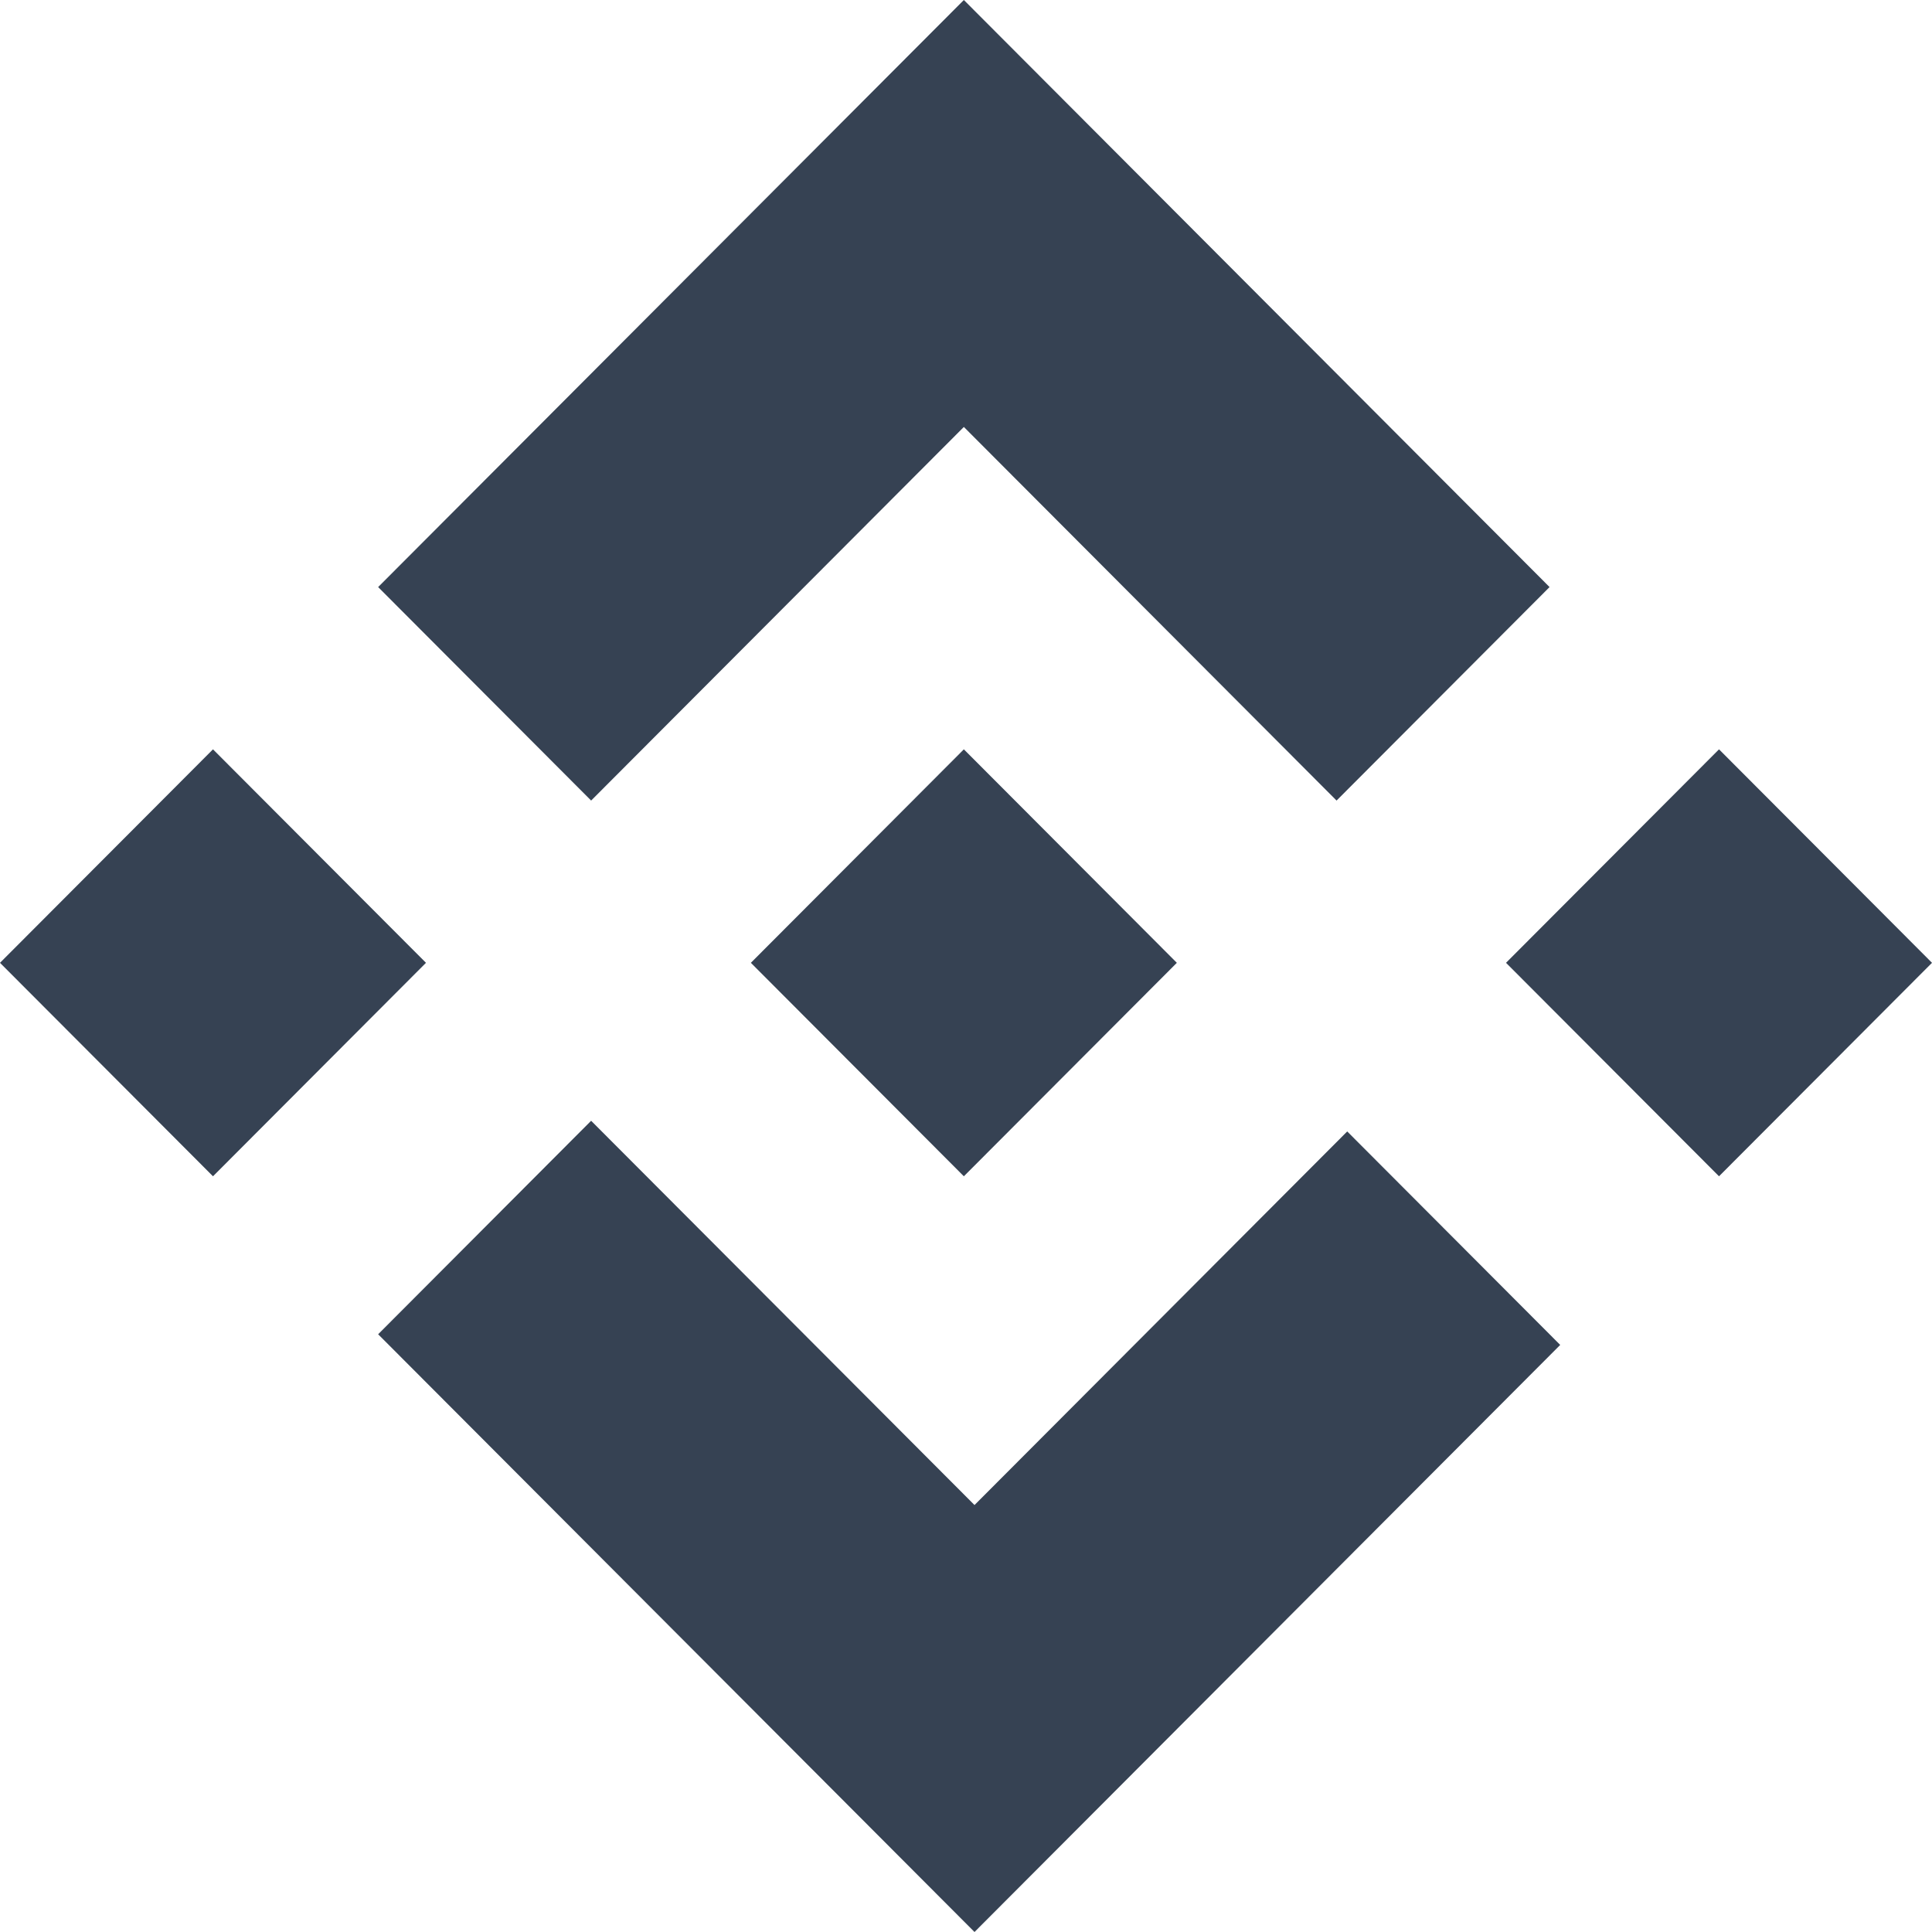 <svg width="128" height="128" viewBox="0 0 128 128" fill="none" xmlns="http://www.w3.org/2000/svg">
<path d="M102.662 38.895L88.551 53.039L63.858 28.287L39.164 53.039L25.053 38.895L63.858 0L102.662 38.895Z" fill="#364253"/>
<path d="M14.111 49.645L28.222 63.789L14.111 77.932L0 63.789L14.111 49.645Z" fill="#364253"/>
<path d="M63.858 49.645L77.969 63.789L63.858 77.932L49.747 63.789L63.858 49.645Z" fill="#364253"/>
<path d="M128 63.789L113.889 49.645L99.778 63.789L113.889 77.932L128 63.789Z" fill="#364253"/>
<path d="M89.257 74.961L103.368 89.105L64.564 128L25.053 88.398L39.164 74.254L64.564 99.713L89.257 74.961Z" fill="#364253"/>
</svg>
